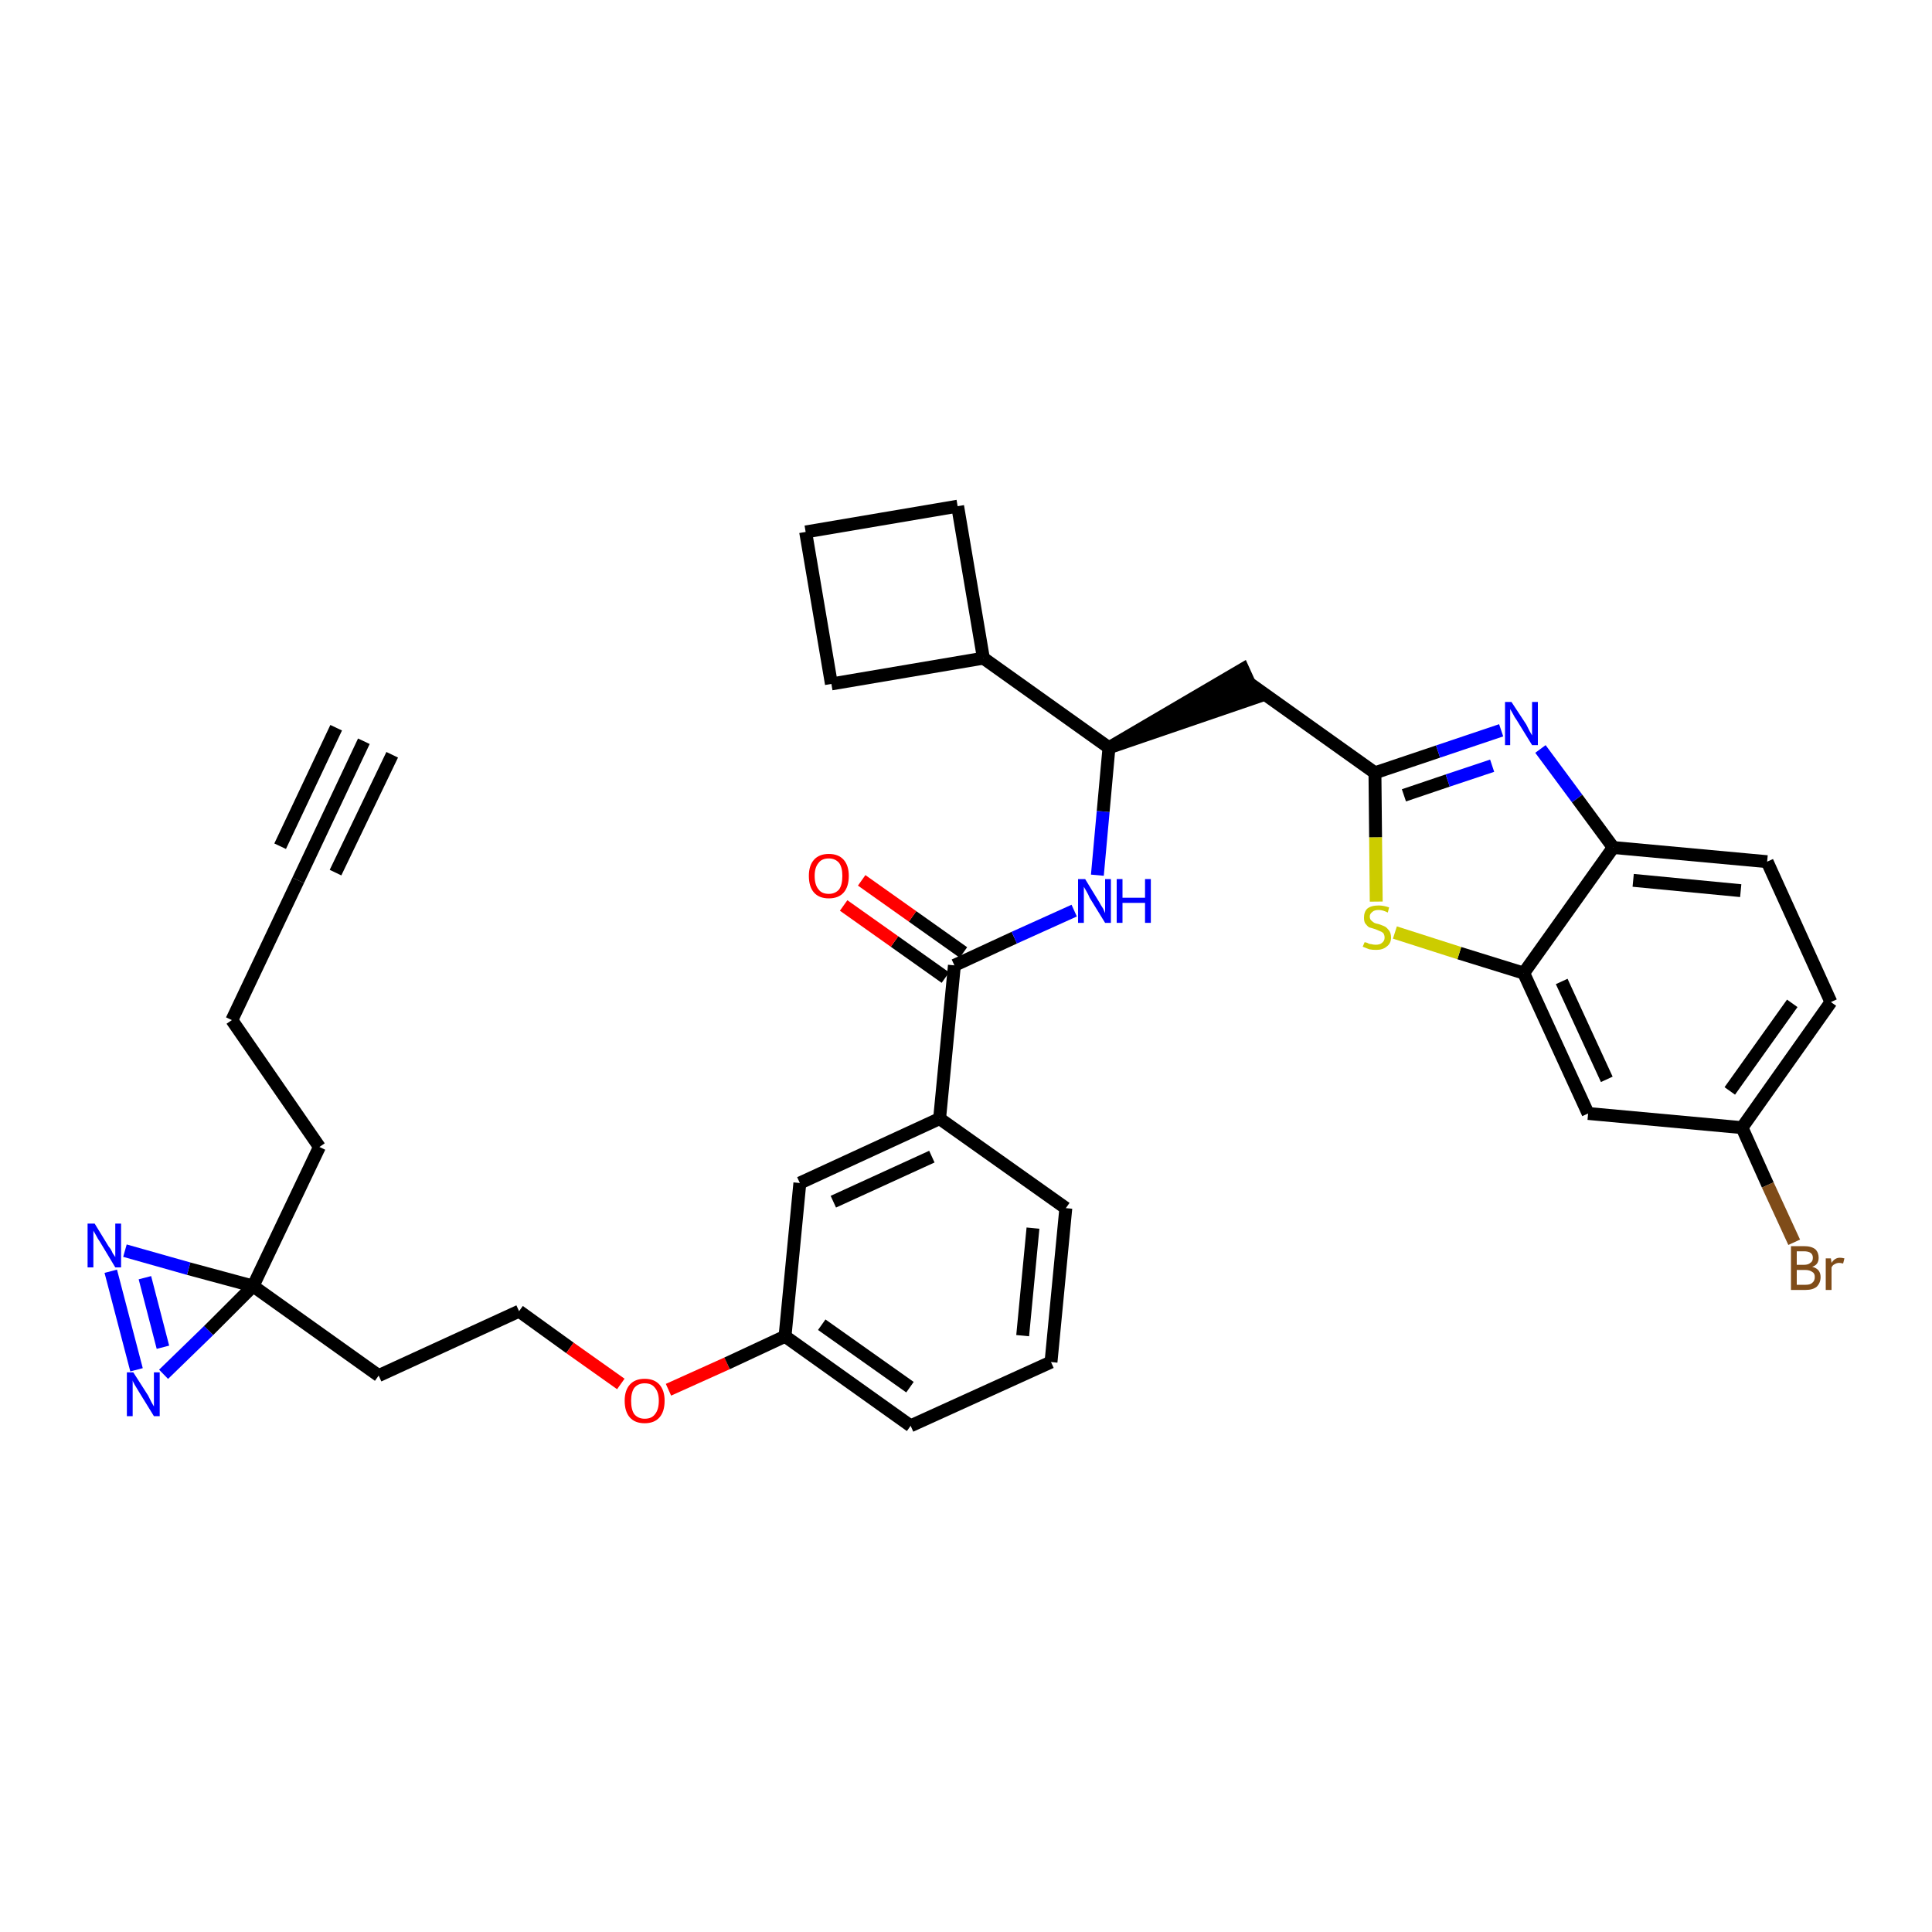 <?xml version='1.0' encoding='iso-8859-1'?>
<svg version='1.1' baseProfile='full'
              xmlns='http://www.w3.org/2000/svg'
                      xmlns:rdkit='http://www.rdkit.org/xml'
                      xmlns:xlink='http://www.w3.org/1999/xlink'
                  xml:space='preserve'
width='300px' height='300px' viewBox='0 0 300 300'>
<!-- END OF HEADER -->
<path class='bond-0 atom-0 atom-1' d='M 56.5,115.1 L 46.3,136.7' style='fill:none;fill-rule:evenodd;stroke:#000000;stroke-width:2.0px;stroke-linecap:butt;stroke-linejoin:miter;stroke-opacity:1' />
<path class='bond-0 atom-0 atom-1' d='M 52.2,113.0 L 43.5,131.4' style='fill:none;fill-rule:evenodd;stroke:#000000;stroke-width:2.0px;stroke-linecap:butt;stroke-linejoin:miter;stroke-opacity:1' />
<path class='bond-0 atom-0 atom-1' d='M 60.9,117.2 L 52.1,135.5' style='fill:none;fill-rule:evenodd;stroke:#000000;stroke-width:2.0px;stroke-linecap:butt;stroke-linejoin:miter;stroke-opacity:1' />
<path class='bond-1 atom-1 atom-2' d='M 46.3,136.7 L 36.0,158.4' style='fill:none;fill-rule:evenodd;stroke:#000000;stroke-width:2.0px;stroke-linecap:butt;stroke-linejoin:miter;stroke-opacity:1' />
<path class='bond-2 atom-2 atom-3' d='M 36.0,158.4 L 49.6,178.1' style='fill:none;fill-rule:evenodd;stroke:#000000;stroke-width:2.0px;stroke-linecap:butt;stroke-linejoin:miter;stroke-opacity:1' />
<path class='bond-3 atom-3 atom-4' d='M 49.6,178.1 L 39.3,199.7' style='fill:none;fill-rule:evenodd;stroke:#000000;stroke-width:2.0px;stroke-linecap:butt;stroke-linejoin:miter;stroke-opacity:1' />
<path class='bond-4 atom-4 atom-5' d='M 39.3,199.7 L 58.8,213.6' style='fill:none;fill-rule:evenodd;stroke:#000000;stroke-width:2.0px;stroke-linecap:butt;stroke-linejoin:miter;stroke-opacity:1' />
<path class='bond-32 atom-4 atom-33' d='M 39.3,199.7 L 29.3,197.0' style='fill:none;fill-rule:evenodd;stroke:#000000;stroke-width:2.0px;stroke-linecap:butt;stroke-linejoin:miter;stroke-opacity:1' />
<path class='bond-32 atom-4 atom-33' d='M 29.3,197.0 L 19.4,194.2' style='fill:none;fill-rule:evenodd;stroke:#0000FF;stroke-width:2.0px;stroke-linecap:butt;stroke-linejoin:miter;stroke-opacity:1' />
<path class='bond-34 atom-34 atom-4' d='M 25.4,213.4 L 32.4,206.6' style='fill:none;fill-rule:evenodd;stroke:#0000FF;stroke-width:2.0px;stroke-linecap:butt;stroke-linejoin:miter;stroke-opacity:1' />
<path class='bond-34 atom-34 atom-4' d='M 32.4,206.6 L 39.3,199.7' style='fill:none;fill-rule:evenodd;stroke:#000000;stroke-width:2.0px;stroke-linecap:butt;stroke-linejoin:miter;stroke-opacity:1' />
<path class='bond-5 atom-5 atom-6' d='M 58.8,213.6 L 80.6,203.6' style='fill:none;fill-rule:evenodd;stroke:#000000;stroke-width:2.0px;stroke-linecap:butt;stroke-linejoin:miter;stroke-opacity:1' />
<path class='bond-6 atom-6 atom-7' d='M 80.6,203.6 L 88.5,209.3' style='fill:none;fill-rule:evenodd;stroke:#000000;stroke-width:2.0px;stroke-linecap:butt;stroke-linejoin:miter;stroke-opacity:1' />
<path class='bond-6 atom-6 atom-7' d='M 88.5,209.3 L 96.4,214.9' style='fill:none;fill-rule:evenodd;stroke:#FF0000;stroke-width:2.0px;stroke-linecap:butt;stroke-linejoin:miter;stroke-opacity:1' />
<path class='bond-7 atom-7 atom-8' d='M 103.8,215.8 L 112.9,211.7' style='fill:none;fill-rule:evenodd;stroke:#FF0000;stroke-width:2.0px;stroke-linecap:butt;stroke-linejoin:miter;stroke-opacity:1' />
<path class='bond-7 atom-7 atom-8' d='M 112.9,211.7 L 121.9,207.5' style='fill:none;fill-rule:evenodd;stroke:#000000;stroke-width:2.0px;stroke-linecap:butt;stroke-linejoin:miter;stroke-opacity:1' />
<path class='bond-8 atom-8 atom-9' d='M 121.9,207.5 L 141.4,221.4' style='fill:none;fill-rule:evenodd;stroke:#000000;stroke-width:2.0px;stroke-linecap:butt;stroke-linejoin:miter;stroke-opacity:1' />
<path class='bond-8 atom-8 atom-9' d='M 127.6,205.7 L 141.3,215.4' style='fill:none;fill-rule:evenodd;stroke:#000000;stroke-width:2.0px;stroke-linecap:butt;stroke-linejoin:miter;stroke-opacity:1' />
<path class='bond-35 atom-32 atom-8' d='M 124.2,183.7 L 121.9,207.5' style='fill:none;fill-rule:evenodd;stroke:#000000;stroke-width:2.0px;stroke-linecap:butt;stroke-linejoin:miter;stroke-opacity:1' />
<path class='bond-9 atom-9 atom-10' d='M 141.4,221.4 L 163.2,211.5' style='fill:none;fill-rule:evenodd;stroke:#000000;stroke-width:2.0px;stroke-linecap:butt;stroke-linejoin:miter;stroke-opacity:1' />
<path class='bond-10 atom-10 atom-11' d='M 163.2,211.5 L 165.5,187.6' style='fill:none;fill-rule:evenodd;stroke:#000000;stroke-width:2.0px;stroke-linecap:butt;stroke-linejoin:miter;stroke-opacity:1' />
<path class='bond-10 atom-10 atom-11' d='M 158.8,207.4 L 160.4,190.7' style='fill:none;fill-rule:evenodd;stroke:#000000;stroke-width:2.0px;stroke-linecap:butt;stroke-linejoin:miter;stroke-opacity:1' />
<path class='bond-11 atom-11 atom-12' d='M 165.5,187.6 L 145.9,173.7' style='fill:none;fill-rule:evenodd;stroke:#000000;stroke-width:2.0px;stroke-linecap:butt;stroke-linejoin:miter;stroke-opacity:1' />
<path class='bond-12 atom-12 atom-13' d='M 145.9,173.7 L 148.2,149.9' style='fill:none;fill-rule:evenodd;stroke:#000000;stroke-width:2.0px;stroke-linecap:butt;stroke-linejoin:miter;stroke-opacity:1' />
<path class='bond-31 atom-12 atom-32' d='M 145.9,173.7 L 124.2,183.7' style='fill:none;fill-rule:evenodd;stroke:#000000;stroke-width:2.0px;stroke-linecap:butt;stroke-linejoin:miter;stroke-opacity:1' />
<path class='bond-31 atom-12 atom-32' d='M 144.7,179.6 L 129.4,186.6' style='fill:none;fill-rule:evenodd;stroke:#000000;stroke-width:2.0px;stroke-linecap:butt;stroke-linejoin:miter;stroke-opacity:1' />
<path class='bond-13 atom-13 atom-14' d='M 149.6,147.9 L 141.7,142.3' style='fill:none;fill-rule:evenodd;stroke:#000000;stroke-width:2.0px;stroke-linecap:butt;stroke-linejoin:miter;stroke-opacity:1' />
<path class='bond-13 atom-13 atom-14' d='M 141.7,142.3 L 133.8,136.7' style='fill:none;fill-rule:evenodd;stroke:#FF0000;stroke-width:2.0px;stroke-linecap:butt;stroke-linejoin:miter;stroke-opacity:1' />
<path class='bond-13 atom-13 atom-14' d='M 146.8,151.8 L 138.9,146.2' style='fill:none;fill-rule:evenodd;stroke:#000000;stroke-width:2.0px;stroke-linecap:butt;stroke-linejoin:miter;stroke-opacity:1' />
<path class='bond-13 atom-13 atom-14' d='M 138.9,146.2 L 131.0,140.6' style='fill:none;fill-rule:evenodd;stroke:#FF0000;stroke-width:2.0px;stroke-linecap:butt;stroke-linejoin:miter;stroke-opacity:1' />
<path class='bond-14 atom-13 atom-15' d='M 148.2,149.9 L 157.5,145.6' style='fill:none;fill-rule:evenodd;stroke:#000000;stroke-width:2.0px;stroke-linecap:butt;stroke-linejoin:miter;stroke-opacity:1' />
<path class='bond-14 atom-13 atom-15' d='M 157.5,145.6 L 166.8,141.4' style='fill:none;fill-rule:evenodd;stroke:#0000FF;stroke-width:2.0px;stroke-linecap:butt;stroke-linejoin:miter;stroke-opacity:1' />
<path class='bond-15 atom-15 atom-16' d='M 170.4,135.9 L 171.3,126.0' style='fill:none;fill-rule:evenodd;stroke:#0000FF;stroke-width:2.0px;stroke-linecap:butt;stroke-linejoin:miter;stroke-opacity:1' />
<path class='bond-15 atom-15 atom-16' d='M 171.3,126.0 L 172.2,116.1' style='fill:none;fill-rule:evenodd;stroke:#000000;stroke-width:2.0px;stroke-linecap:butt;stroke-linejoin:miter;stroke-opacity:1' />
<path class='bond-16 atom-16 atom-17' d='M 172.2,116.1 L 195.0,108.3 L 193.0,103.9 Z' style='fill:#000000;fill-rule:evenodd;fill-opacity:1;stroke:#000000;stroke-width:2.0px;stroke-linecap:butt;stroke-linejoin:miter;stroke-opacity:1;' />
<path class='bond-27 atom-16 atom-28' d='M 172.2,116.1 L 152.7,102.2' style='fill:none;fill-rule:evenodd;stroke:#000000;stroke-width:2.0px;stroke-linecap:butt;stroke-linejoin:miter;stroke-opacity:1' />
<path class='bond-17 atom-17 atom-18' d='M 194.0,106.1 L 213.5,120.0' style='fill:none;fill-rule:evenodd;stroke:#000000;stroke-width:2.0px;stroke-linecap:butt;stroke-linejoin:miter;stroke-opacity:1' />
<path class='bond-18 atom-18 atom-19' d='M 213.5,120.0 L 223.3,116.7' style='fill:none;fill-rule:evenodd;stroke:#000000;stroke-width:2.0px;stroke-linecap:butt;stroke-linejoin:miter;stroke-opacity:1' />
<path class='bond-18 atom-18 atom-19' d='M 223.3,116.7 L 233.1,113.4' style='fill:none;fill-rule:evenodd;stroke:#0000FF;stroke-width:2.0px;stroke-linecap:butt;stroke-linejoin:miter;stroke-opacity:1' />
<path class='bond-18 atom-18 atom-19' d='M 218.0,123.5 L 224.8,121.2' style='fill:none;fill-rule:evenodd;stroke:#000000;stroke-width:2.0px;stroke-linecap:butt;stroke-linejoin:miter;stroke-opacity:1' />
<path class='bond-18 atom-18 atom-19' d='M 224.8,121.2 L 231.7,118.9' style='fill:none;fill-rule:evenodd;stroke:#0000FF;stroke-width:2.0px;stroke-linecap:butt;stroke-linejoin:miter;stroke-opacity:1' />
<path class='bond-36 atom-27 atom-18' d='M 213.7,140.0 L 213.6,130.0' style='fill:none;fill-rule:evenodd;stroke:#CCCC00;stroke-width:2.0px;stroke-linecap:butt;stroke-linejoin:miter;stroke-opacity:1' />
<path class='bond-36 atom-27 atom-18' d='M 213.6,130.0 L 213.5,120.0' style='fill:none;fill-rule:evenodd;stroke:#000000;stroke-width:2.0px;stroke-linecap:butt;stroke-linejoin:miter;stroke-opacity:1' />
<path class='bond-19 atom-19 atom-20' d='M 239.2,116.3 L 244.9,124.0' style='fill:none;fill-rule:evenodd;stroke:#0000FF;stroke-width:2.0px;stroke-linecap:butt;stroke-linejoin:miter;stroke-opacity:1' />
<path class='bond-19 atom-19 atom-20' d='M 244.9,124.0 L 250.5,131.6' style='fill:none;fill-rule:evenodd;stroke:#000000;stroke-width:2.0px;stroke-linecap:butt;stroke-linejoin:miter;stroke-opacity:1' />
<path class='bond-20 atom-20 atom-21' d='M 250.5,131.6 L 274.4,133.8' style='fill:none;fill-rule:evenodd;stroke:#000000;stroke-width:2.0px;stroke-linecap:butt;stroke-linejoin:miter;stroke-opacity:1' />
<path class='bond-20 atom-20 atom-21' d='M 253.6,136.7 L 270.3,138.3' style='fill:none;fill-rule:evenodd;stroke:#000000;stroke-width:2.0px;stroke-linecap:butt;stroke-linejoin:miter;stroke-opacity:1' />
<path class='bond-38 atom-26 atom-20' d='M 236.6,151.1 L 250.5,131.6' style='fill:none;fill-rule:evenodd;stroke:#000000;stroke-width:2.0px;stroke-linecap:butt;stroke-linejoin:miter;stroke-opacity:1' />
<path class='bond-21 atom-21 atom-22' d='M 274.4,133.8 L 284.3,155.6' style='fill:none;fill-rule:evenodd;stroke:#000000;stroke-width:2.0px;stroke-linecap:butt;stroke-linejoin:miter;stroke-opacity:1' />
<path class='bond-22 atom-22 atom-23' d='M 284.3,155.6 L 270.5,175.1' style='fill:none;fill-rule:evenodd;stroke:#000000;stroke-width:2.0px;stroke-linecap:butt;stroke-linejoin:miter;stroke-opacity:1' />
<path class='bond-22 atom-22 atom-23' d='M 278.3,155.8 L 268.6,169.4' style='fill:none;fill-rule:evenodd;stroke:#000000;stroke-width:2.0px;stroke-linecap:butt;stroke-linejoin:miter;stroke-opacity:1' />
<path class='bond-23 atom-23 atom-24' d='M 270.5,175.1 L 274.5,184.0' style='fill:none;fill-rule:evenodd;stroke:#000000;stroke-width:2.0px;stroke-linecap:butt;stroke-linejoin:miter;stroke-opacity:1' />
<path class='bond-23 atom-23 atom-24' d='M 274.5,184.0 L 278.6,192.9' style='fill:none;fill-rule:evenodd;stroke:#7F4C19;stroke-width:2.0px;stroke-linecap:butt;stroke-linejoin:miter;stroke-opacity:1' />
<path class='bond-24 atom-23 atom-25' d='M 270.5,175.1 L 246.6,172.9' style='fill:none;fill-rule:evenodd;stroke:#000000;stroke-width:2.0px;stroke-linecap:butt;stroke-linejoin:miter;stroke-opacity:1' />
<path class='bond-25 atom-25 atom-26' d='M 246.6,172.9 L 236.6,151.1' style='fill:none;fill-rule:evenodd;stroke:#000000;stroke-width:2.0px;stroke-linecap:butt;stroke-linejoin:miter;stroke-opacity:1' />
<path class='bond-25 atom-25 atom-26' d='M 249.5,167.6 L 242.5,152.4' style='fill:none;fill-rule:evenodd;stroke:#000000;stroke-width:2.0px;stroke-linecap:butt;stroke-linejoin:miter;stroke-opacity:1' />
<path class='bond-26 atom-26 atom-27' d='M 236.6,151.1 L 226.6,148.0' style='fill:none;fill-rule:evenodd;stroke:#000000;stroke-width:2.0px;stroke-linecap:butt;stroke-linejoin:miter;stroke-opacity:1' />
<path class='bond-26 atom-26 atom-27' d='M 226.6,148.0 L 216.6,144.8' style='fill:none;fill-rule:evenodd;stroke:#CCCC00;stroke-width:2.0px;stroke-linecap:butt;stroke-linejoin:miter;stroke-opacity:1' />
<path class='bond-28 atom-28 atom-29' d='M 152.7,102.2 L 148.7,78.6' style='fill:none;fill-rule:evenodd;stroke:#000000;stroke-width:2.0px;stroke-linecap:butt;stroke-linejoin:miter;stroke-opacity:1' />
<path class='bond-37 atom-31 atom-28' d='M 129.1,106.2 L 152.7,102.2' style='fill:none;fill-rule:evenodd;stroke:#000000;stroke-width:2.0px;stroke-linecap:butt;stroke-linejoin:miter;stroke-opacity:1' />
<path class='bond-29 atom-29 atom-30' d='M 148.7,78.6 L 125.1,82.6' style='fill:none;fill-rule:evenodd;stroke:#000000;stroke-width:2.0px;stroke-linecap:butt;stroke-linejoin:miter;stroke-opacity:1' />
<path class='bond-30 atom-30 atom-31' d='M 125.1,82.6 L 129.1,106.2' style='fill:none;fill-rule:evenodd;stroke:#000000;stroke-width:2.0px;stroke-linecap:butt;stroke-linejoin:miter;stroke-opacity:1' />
<path class='bond-33 atom-33 atom-34' d='M 17.2,197.4 L 21.2,212.7' style='fill:none;fill-rule:evenodd;stroke:#0000FF;stroke-width:2.0px;stroke-linecap:butt;stroke-linejoin:miter;stroke-opacity:1' />
<path class='bond-33 atom-33 atom-34' d='M 22.5,198.4 L 25.3,209.2' style='fill:none;fill-rule:evenodd;stroke:#0000FF;stroke-width:2.0px;stroke-linecap:butt;stroke-linejoin:miter;stroke-opacity:1' />
<path  class='atom-7' d='M 97.0 217.5
Q 97.0 215.9, 97.8 215.0
Q 98.6 214.1, 100.1 214.1
Q 101.6 214.1, 102.4 215.0
Q 103.2 215.9, 103.2 217.5
Q 103.2 219.2, 102.4 220.1
Q 101.6 221.0, 100.1 221.0
Q 98.6 221.0, 97.8 220.1
Q 97.0 219.2, 97.0 217.5
M 100.1 220.3
Q 101.2 220.3, 101.7 219.6
Q 102.3 218.9, 102.3 217.5
Q 102.3 216.2, 101.7 215.5
Q 101.2 214.8, 100.1 214.8
Q 99.1 214.8, 98.5 215.5
Q 98.0 216.2, 98.0 217.5
Q 98.0 218.9, 98.5 219.6
Q 99.1 220.3, 100.1 220.3
' fill='#FF0000'/>
<path  class='atom-14' d='M 125.6 136.0
Q 125.6 134.4, 126.4 133.5
Q 127.2 132.6, 128.7 132.6
Q 130.2 132.6, 131.0 133.5
Q 131.8 134.4, 131.8 136.0
Q 131.8 137.7, 131.0 138.6
Q 130.2 139.5, 128.7 139.5
Q 127.2 139.5, 126.4 138.6
Q 125.6 137.7, 125.6 136.0
M 128.7 138.8
Q 129.7 138.8, 130.3 138.1
Q 130.8 137.4, 130.8 136.0
Q 130.8 134.7, 130.3 134.0
Q 129.7 133.3, 128.7 133.3
Q 127.6 133.3, 127.1 134.0
Q 126.5 134.7, 126.5 136.0
Q 126.5 137.4, 127.1 138.1
Q 127.6 138.8, 128.7 138.8
' fill='#FF0000'/>
<path  class='atom-15' d='M 168.5 136.5
L 170.7 140.1
Q 170.9 140.5, 171.3 141.1
Q 171.6 141.8, 171.6 141.8
L 171.6 136.5
L 172.5 136.5
L 172.5 143.3
L 171.6 143.3
L 169.2 139.4
Q 169.0 138.9, 168.7 138.4
Q 168.4 137.9, 168.3 137.7
L 168.3 143.3
L 167.4 143.3
L 167.4 136.5
L 168.5 136.5
' fill='#0000FF'/>
<path  class='atom-15' d='M 173.4 136.5
L 174.3 136.5
L 174.3 139.4
L 177.8 139.4
L 177.8 136.5
L 178.7 136.5
L 178.7 143.3
L 177.8 143.3
L 177.8 140.2
L 174.3 140.2
L 174.3 143.3
L 173.4 143.3
L 173.4 136.5
' fill='#0000FF'/>
<path  class='atom-19' d='M 234.7 109.0
L 237.0 112.5
Q 237.2 112.9, 237.5 113.5
Q 237.9 114.2, 237.9 114.2
L 237.9 109.0
L 238.8 109.0
L 238.8 115.7
L 237.9 115.7
L 235.5 111.8
Q 235.2 111.4, 234.9 110.8
Q 234.6 110.3, 234.5 110.1
L 234.5 115.7
L 233.7 115.7
L 233.7 109.0
L 234.7 109.0
' fill='#0000FF'/>
<path  class='atom-24' d='M 281.4 196.7
Q 282.1 196.9, 282.4 197.3
Q 282.7 197.7, 282.7 198.3
Q 282.7 199.2, 282.1 199.8
Q 281.5 200.3, 280.4 200.3
L 278.1 200.3
L 278.1 193.5
L 280.1 193.5
Q 281.3 193.5, 281.9 194.0
Q 282.4 194.5, 282.4 195.3
Q 282.4 196.4, 281.4 196.7
M 279.0 194.3
L 279.0 196.4
L 280.1 196.4
Q 280.8 196.4, 281.1 196.1
Q 281.5 195.9, 281.5 195.3
Q 281.5 194.3, 280.1 194.3
L 279.0 194.3
M 280.4 199.5
Q 281.1 199.5, 281.4 199.2
Q 281.8 198.9, 281.8 198.3
Q 281.8 197.7, 281.4 197.5
Q 281.0 197.2, 280.3 197.2
L 279.0 197.2
L 279.0 199.5
L 280.4 199.5
' fill='#7F4C19'/>
<path  class='atom-24' d='M 284.3 195.4
L 284.4 196.1
Q 284.9 195.3, 285.7 195.3
Q 286.0 195.3, 286.4 195.4
L 286.2 196.2
Q 285.8 196.1, 285.6 196.1
Q 285.2 196.1, 284.9 196.3
Q 284.6 196.4, 284.4 196.8
L 284.4 200.3
L 283.5 200.3
L 283.5 195.4
L 284.3 195.4
' fill='#7F4C19'/>
<path  class='atom-27' d='M 211.9 146.3
Q 211.9 146.3, 212.3 146.4
Q 212.6 146.6, 212.9 146.6
Q 213.3 146.7, 213.6 146.7
Q 214.3 146.7, 214.6 146.4
Q 215.0 146.1, 215.0 145.6
Q 215.0 145.2, 214.8 144.9
Q 214.6 144.7, 214.3 144.6
Q 214.1 144.5, 213.6 144.3
Q 213.0 144.1, 212.6 144.0
Q 212.3 143.8, 212.0 143.4
Q 211.8 143.1, 211.8 142.5
Q 211.8 141.6, 212.3 141.1
Q 212.9 140.6, 214.1 140.6
Q 214.8 140.6, 215.7 140.9
L 215.5 141.7
Q 214.7 141.3, 214.1 141.3
Q 213.4 141.3, 213.1 141.6
Q 212.7 141.9, 212.7 142.3
Q 212.7 142.7, 212.9 142.9
Q 213.1 143.1, 213.4 143.3
Q 213.6 143.4, 214.1 143.5
Q 214.7 143.7, 215.1 143.9
Q 215.4 144.1, 215.7 144.5
Q 216.0 144.9, 216.0 145.6
Q 216.0 146.5, 215.3 147.0
Q 214.7 147.5, 213.7 147.5
Q 213.1 147.5, 212.6 147.4
Q 212.1 147.2, 211.6 147.0
L 211.9 146.3
' fill='#CCCC00'/>
<path  class='atom-33' d='M 14.7 190.0
L 16.9 193.6
Q 17.2 193.9, 17.5 194.6
Q 17.9 195.2, 17.9 195.2
L 17.9 190.0
L 18.8 190.0
L 18.8 196.8
L 17.9 196.8
L 15.5 192.8
Q 15.2 192.4, 14.9 191.8
Q 14.6 191.3, 14.5 191.1
L 14.5 196.8
L 13.6 196.8
L 13.6 190.0
L 14.7 190.0
' fill='#0000FF'/>
<path  class='atom-34' d='M 20.7 213.1
L 23.0 216.7
Q 23.2 217.1, 23.5 217.7
Q 23.9 218.4, 23.9 218.4
L 23.9 213.1
L 24.8 213.1
L 24.8 219.9
L 23.9 219.9
L 21.5 216.0
Q 21.2 215.5, 20.9 215.0
Q 20.6 214.5, 20.6 214.3
L 20.6 219.9
L 19.7 219.9
L 19.7 213.1
L 20.7 213.1
' fill='#0000FF'/>
</svg>
